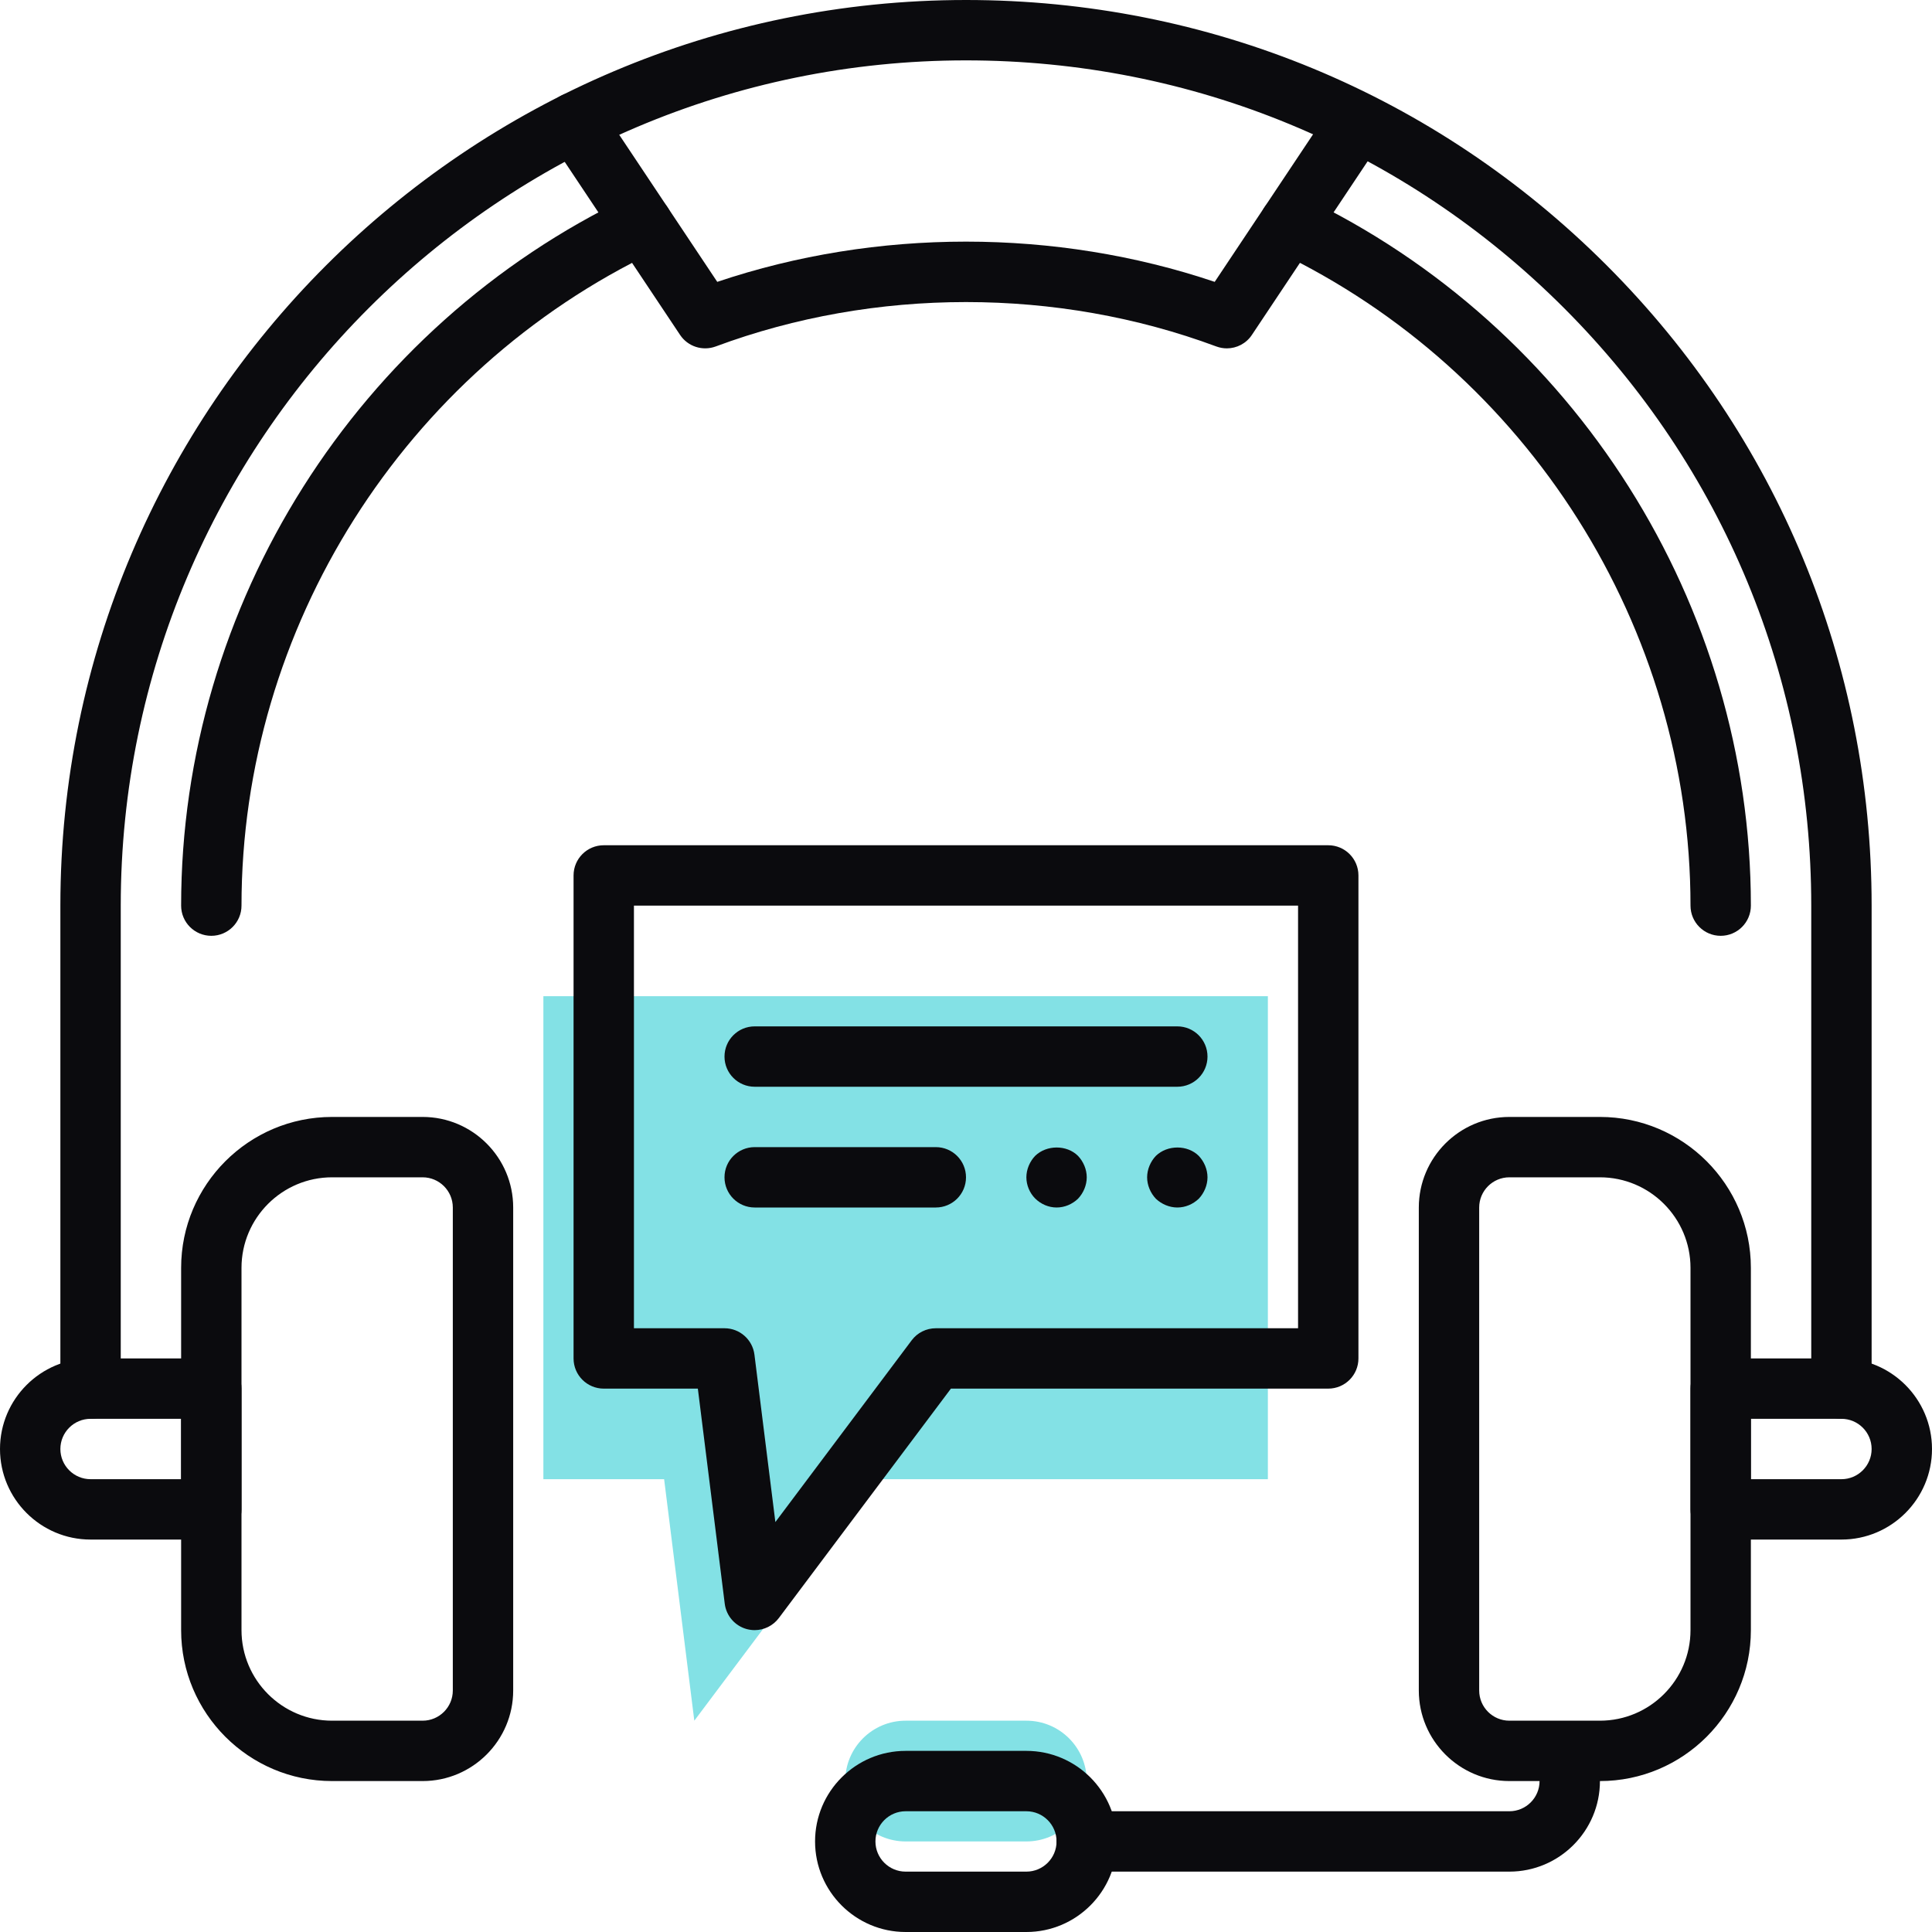 <?xml version="1.0"?>
<svg xmlns="http://www.w3.org/2000/svg" xmlns:xlink="http://www.w3.org/1999/xlink" version="1.1" id="Capa_1" x="0px" y="0px" viewBox="0 0 512 512" style="enable-background:new 0 0 512 512;" xml:space="preserve" width="512px" height="512px" class=""><g><g><g><g>
	<path style="fill:#83E1E5" d="M272,488h-32c-8.84,0-16-7.16-16-16l0,0c0-8.84,7.16-16,16-16h32c8.84,0,16,7.16,16,16l0,0   C288,480.84,280.84,488,272,488z" data-original="#83E1E5" class="" data-old_color="#4DB6AC"/>
	<polygon style="fill:#83E1E5" points="232,392 184,456 176,392 144,392 144,264 336,264 336,392  " data-original="#83E1E5" class="" data-old_color="#4DB6AC"/>
</g><g>
	<path style="fill:#0B0B0E" d="M112,472H88c-22.056,0-40-17.944-40-40v-96c0-22.056,17.944-40,40-40h24c13.232,0,24,10.768,24,24   v128C136,461.232,125.232,472,112,472z M88,312c-13.232,0-24,10.768-24,24v96c0,13.232,10.768,24,24,24h24c4.408,0,8-3.584,8-8V320   c0-4.416-3.592-8-8-8H88z" data-original="#0B0B0E" class="active-path" data-old_color="#1D1B4C"/>
	<path style="fill:#0B0B0E" d="M56,408H24c-13.232,0-24-10.768-24-24s10.768-24,24-24h32c4.416,0,8,3.576,8,8v32   C64,404.424,60.416,408,56,408z M24,376c-4.408,0-8,3.584-8,8s3.592,8,8,8h24v-16H24z" data-original="#0B0B0E" class="active-path" data-old_color="#1D1B4C"/>
	<path style="fill:#0B0B0E" d="M424,472h-24c-13.232,0-24-10.768-24-24V320c0-13.232,10.768-24,24-24h24c22.056,0,40,17.944,40,40   v96C464,454.056,446.056,472,424,472z M400,312c-4.408,0-8,3.584-8,8v128c0,4.416,3.592,8,8,8h24c13.232,0,24-10.768,24-24v-96   c0-13.232-10.768-24-24-24H400z" data-original="#0B0B0E" class="active-path" data-old_color="#1D1B4C"/>
	<path style="fill:#0B0B0E" d="M488,408h-32c-4.416,0-8-3.576-8-8v-32c0-4.424,3.584-8,8-8h32c13.232,0,24,10.768,24,24   S501.232,408,488,408z M464,392h24c4.408,0,8-3.584,8-8s-3.592-8-8-8h-24V392z" data-original="#0B0B0E" class="active-path" data-old_color="#1D1B4C"/>
	<path style="fill:#0B0B0E" d="M488,376c-4.416,0-8-3.576-8-8V240c0-59.864-23.288-116.136-65.576-158.424S315.872,16,256,16   C132.488,16,32,116.488,32,240v128c0,4.424-3.584,8-8,8s-8-3.576-8-8V240C16,107.664,123.664,0,256,0   c64.144,0,124.424,24.952,169.736,70.264S496,175.856,496,240v128C496,372.424,492.416,376,488,376z" data-original="#0B0B0E" class="active-path" data-old_color="#1D1B4C"/>
	<path style="fill:#0B0B0E" d="M56,248c-4.416,0-8-3.576-8-8c0-79.744,46.632-153.488,118.8-187.856   c3.976-1.896,8.768-0.216,10.664,3.784c1.896,3.984,0.208,8.76-3.784,10.656C107.048,98.32,64,166.392,64,240   C64,244.424,60.416,248,56,248z" data-original="#0B0B0E" class="active-path" data-old_color="#1D1B4C"/>
	<path style="fill:#0B0B0E" d="M456,248c-4.416,0-8-3.576-8-8c0-73.608-43.048-141.68-109.68-173.424   c-3.992-1.896-5.68-6.672-3.784-10.656c1.904-4,6.68-5.68,10.664-3.784C417.368,86.512,464,160.256,464,240   C464,244.424,460.416,248,456,248z" data-original="#0B0B0E" class="active-path" data-old_color="#1D1B4C"/>
	<path style="fill:#0B0B0E" d="M400,496H288c-4.416,0-8-3.576-8-8s3.584-8,8-8h112c4.408,0,8-3.584,8-8c0-4.424,3.584-8,8-8   s8,3.576,8,8C424,485.232,413.232,496,400,496z" data-original="#0B0B0E" class="active-path" data-old_color="#1D1B4C"/>
	<path style="fill:#0B0B0E" d="M272,512h-32c-13.232,0-24-10.768-24-24s10.768-24,24-24h32c13.232,0,24,10.768,24,24   S285.232,512,272,512z M240,480c-4.408,0-8,3.584-8,8s3.592,8,8,8h32c4.408,0,8-3.584,8-8s-3.592-8-8-8H240z" data-original="#0B0B0E" class="active-path" data-old_color="#1D1B4C"/>
	<path style="fill:#0B0B0E" d="M200,432c-0.68,0-1.368-0.088-2.056-0.264c-3.152-0.832-5.48-3.504-5.88-6.744L184.936,368H160   c-4.416,0-8-3.576-8-8V232c0-4.424,3.584-8,8-8h192c4.416,0,8,3.576,8,8v128c0,4.424-3.584,8-8,8H252l-45.6,60.8   C204.864,430.84,202.48,432,200,432z M168,352h24c4.032,0,7.44,3.008,7.936,7.008l5.544,44.352l36.12-48.16   c1.504-2.016,3.88-3.2,6.4-3.2h96V240H168V352z" data-original="#0B0B0E" class="active-path" data-old_color="#1D1B4C"/>
	<path style="fill:#0B0B0E" d="M312,288H200c-4.416,0-8-3.576-8-8s3.584-8,8-8h112c4.416,0,8,3.576,8,8S316.416,288,312,288z" data-original="#0B0B0E" class="active-path" data-old_color="#1D1B4C"/>
	<path style="fill:#0B0B0E" d="M248,320h-48c-4.416,0-8-3.576-8-8s3.584-8,8-8h48c4.416,0,8,3.576,8,8S252.416,320,248,320z" data-original="#0B0B0E" class="active-path" data-old_color="#1D1B4C"/>
	<path style="fill:#0B0B0E" d="M312,320c-2.08,0-4.16-0.88-5.68-2.32c-1.44-1.52-2.32-3.6-2.32-5.68s0.88-4.168,2.32-5.68   c3.04-2.96,8.4-2.96,11.36,0c1.44,1.512,2.32,3.6,2.32,5.68s-0.88,4.16-2.32,5.68C316.16,319.12,314.16,320,312,320z" data-original="#0B0B0E" class="active-path" data-old_color="#1D1B4C"/>
	<path style="fill:#0B0B0E" d="M280,320c-2.08,0-4.16-0.88-5.68-2.4c-1.44-1.44-2.32-3.52-2.32-5.6s0.88-4.168,2.32-5.68   c3.04-2.96,8.4-2.96,11.36,0c1.44,1.512,2.32,3.6,2.32,5.68s-0.88,4.16-2.32,5.68C284.16,319.12,282.16,320,280,320z" data-original="#0B0B0E" class="active-path" data-old_color="#1D1B4C"/>
	<path style="fill:#0B0B0E" d="M325.12,92.32c-0.928,0-1.872-0.168-2.784-0.504c-42.184-15.688-90.48-15.688-132.664,0   c-3.488,1.288-7.392,0.024-9.448-3.064l-34.56-51.84c-2.448-3.68-1.456-8.64,2.216-11.096c3.672-2.448,8.64-1.464,11.096,2.216   l31.104,46.664c42.2-14.216,89.632-14.216,131.832,0l31.104-46.664c2.448-3.68,7.416-4.664,11.096-2.216   c3.672,2.456,4.664,7.416,2.216,11.096l-34.56,51.84C330.264,91.032,327.736,92.32,325.12,92.32z" data-original="#0B0B0E" class="active-path" data-old_color="#1D1B4C"/>
</g></g></g></g> </svg>
